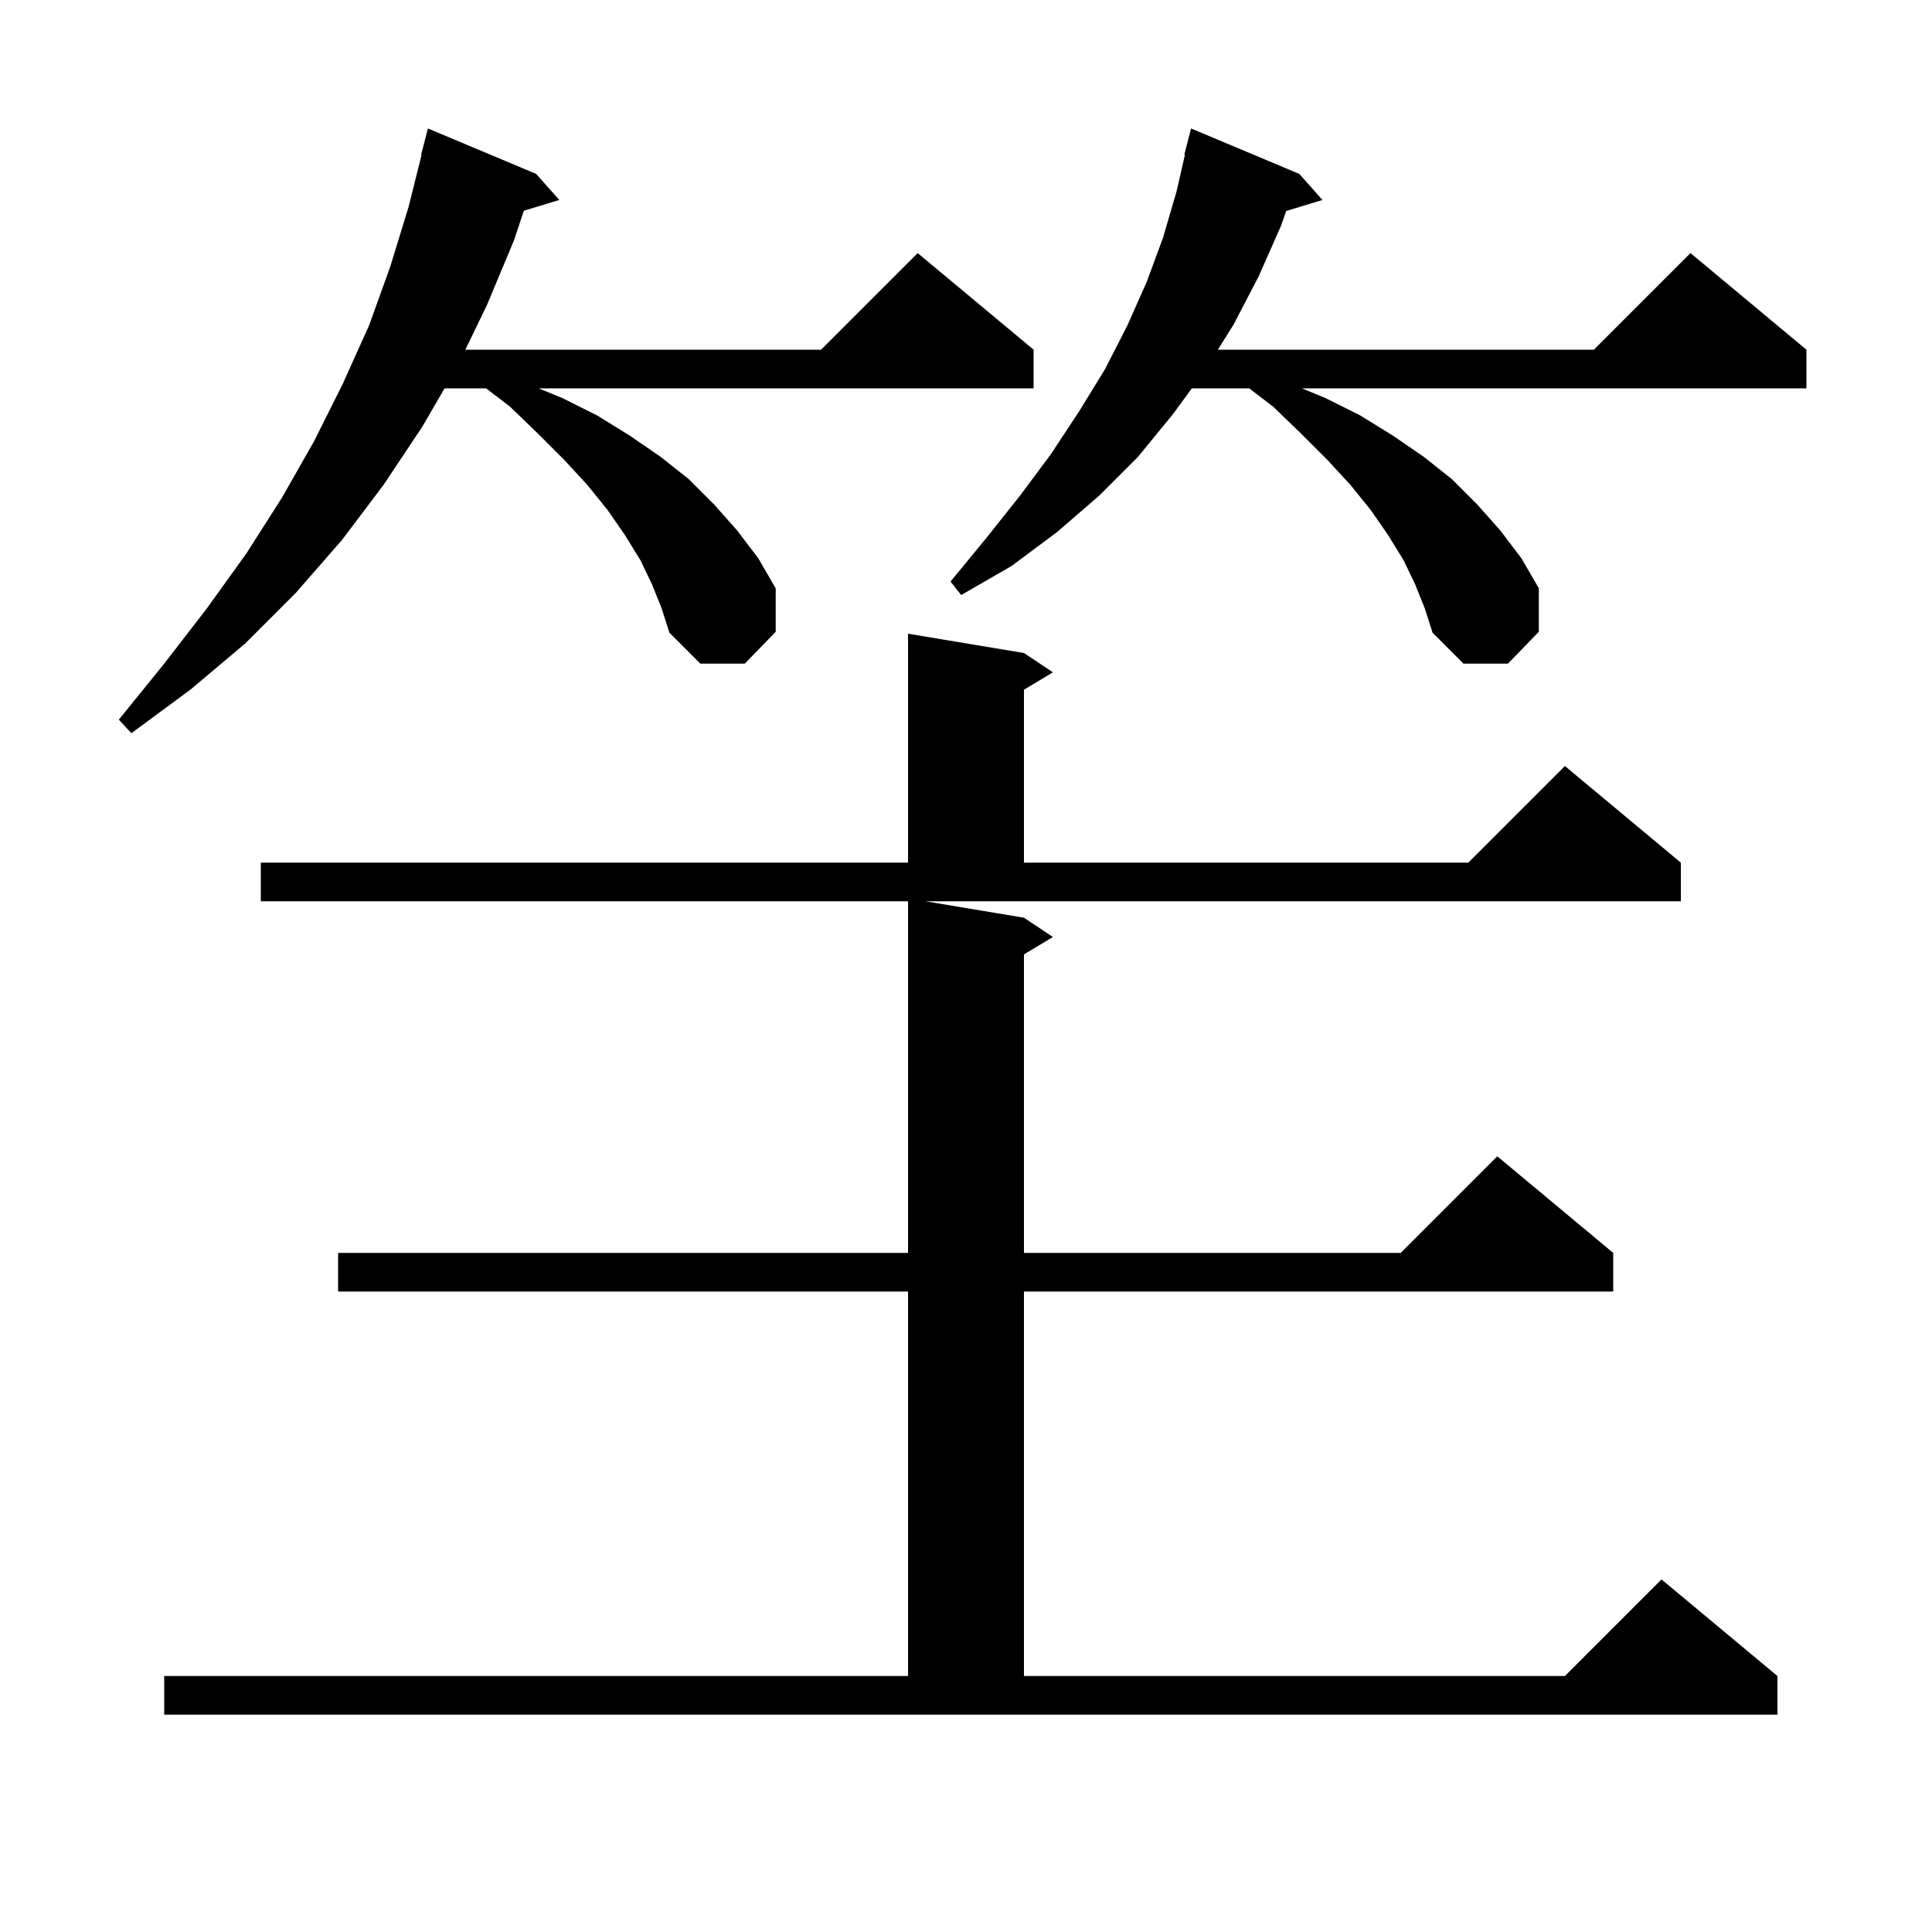 <svg xmlns="http://www.w3.org/2000/svg" xmlns:xlink="http://www.w3.org/1999/xlink" version="1.1" baseProfile="full" viewBox="0 0 200 200" width="200" height="200">
<g fill="black">
<path d="M 106.0 95.0 L 109.0 97.0 L 106.0 98.8 L 106.0 129.7 L 145.0 129.7 L 155.0 119.7 L 167.0 129.7 L 167.0 133.7 L 106.0 133.7 L 106.0 173.5 L 162.0 173.5 L 172.0 163.5 L 184.0 173.5 L 184.0 177.5 L 17.0 177.5 L 17.0 173.5 L 94.0 173.5 L 94.0 133.7 L 35.0 133.7 L 35.0 129.7 L 94.0 129.7 L 94.0 93.3 L 27.0 93.3 L 27.0 89.3 L 94.0 89.3 L 94.0 65.6 L 106.0 67.6 L 109.0 69.6 L 106.0 71.4 L 106.0 89.3 L 152.0 89.3 L 162.0 79.3 L 174.0 89.3 L 174.0 93.3 L 95.8 93.3 Z M 67.5 60.5 L 66.3 58.0 L 64.7 55.4 L 62.9 52.8 L 60.8 50.2 L 58.4 47.6 L 55.7 44.9 L 52.8 42.1 L 50.315 40.2 L 46.023 40.2 L 43.7 44.2 L 39.7 50.2 L 35.4 55.9 L 30.6 61.4 L 25.4 66.6 L 19.7 71.4 L 13.6 75.9 L 12.3 74.5 L 17.0 68.7 L 21.4 63.0 L 25.5 57.3 L 29.2 51.5 L 32.5 45.7 L 35.5 39.7 L 38.2 33.7 L 40.4 27.6 L 42.3 21.4 L 43.648 16.008 L 43.6 16.0 L 44.3 13.3 L 55.5 18.0 L 57.9 20.7 L 54.228 21.815 L 53.2 24.9 L 50.4 31.6 L 48.172 36.2 L 85.0 36.2 L 95.0 26.2 L 107.0 36.2 L 107.0 40.2 L 55.763 40.2 L 58.2 41.2 L 61.8 43.0 L 65.2 45.1 L 68.4 47.3 L 71.3 49.6 L 73.9 52.2 L 76.3 54.9 L 78.5 57.8 L 80.3 60.9 L 80.3 65.4 L 77.1 68.7 L 72.5 68.7 L 69.3 65.5 L 68.5 63.0 Z M 146.5 60.5 L 145.3 58.0 L 143.7 55.4 L 141.9 52.8 L 139.8 50.2 L 137.4 47.6 L 134.7 44.9 L 131.8 42.1 L 129.315 40.2 L 123.38 40.2 L 121.4 42.9 L 117.8 47.3 L 113.8 51.3 L 109.4 55.1 L 104.7 58.6 L 99.5 61.6 L 98.4 60.2 L 102.1 55.7 L 105.6 51.3 L 108.8 47.0 L 111.7 42.6 L 114.4 38.2 L 116.7 33.7 L 118.7 29.2 L 120.4 24.6 L 121.8 19.8 L 122.668 16.011 L 122.6 16.0 L 123.3 13.3 L 134.5 18.0 L 136.9 20.7 L 133.149 21.839 L 132.6 23.4 L 130.3 28.6 L 127.7 33.6 L 126.075 36.2 L 165.0 36.2 L 175.0 26.2 L 187.0 36.2 L 187.0 40.2 L 134.762 40.2 L 137.2 41.2 L 140.8 43.0 L 144.2 45.1 L 147.4 47.3 L 150.3 49.6 L 152.9 52.2 L 155.3 54.9 L 157.5 57.8 L 159.3 60.9 L 159.3 65.4 L 156.1 68.7 L 151.5 68.7 L 148.3 65.5 L 147.5 63.0 Z " />
</g>
</svg>
